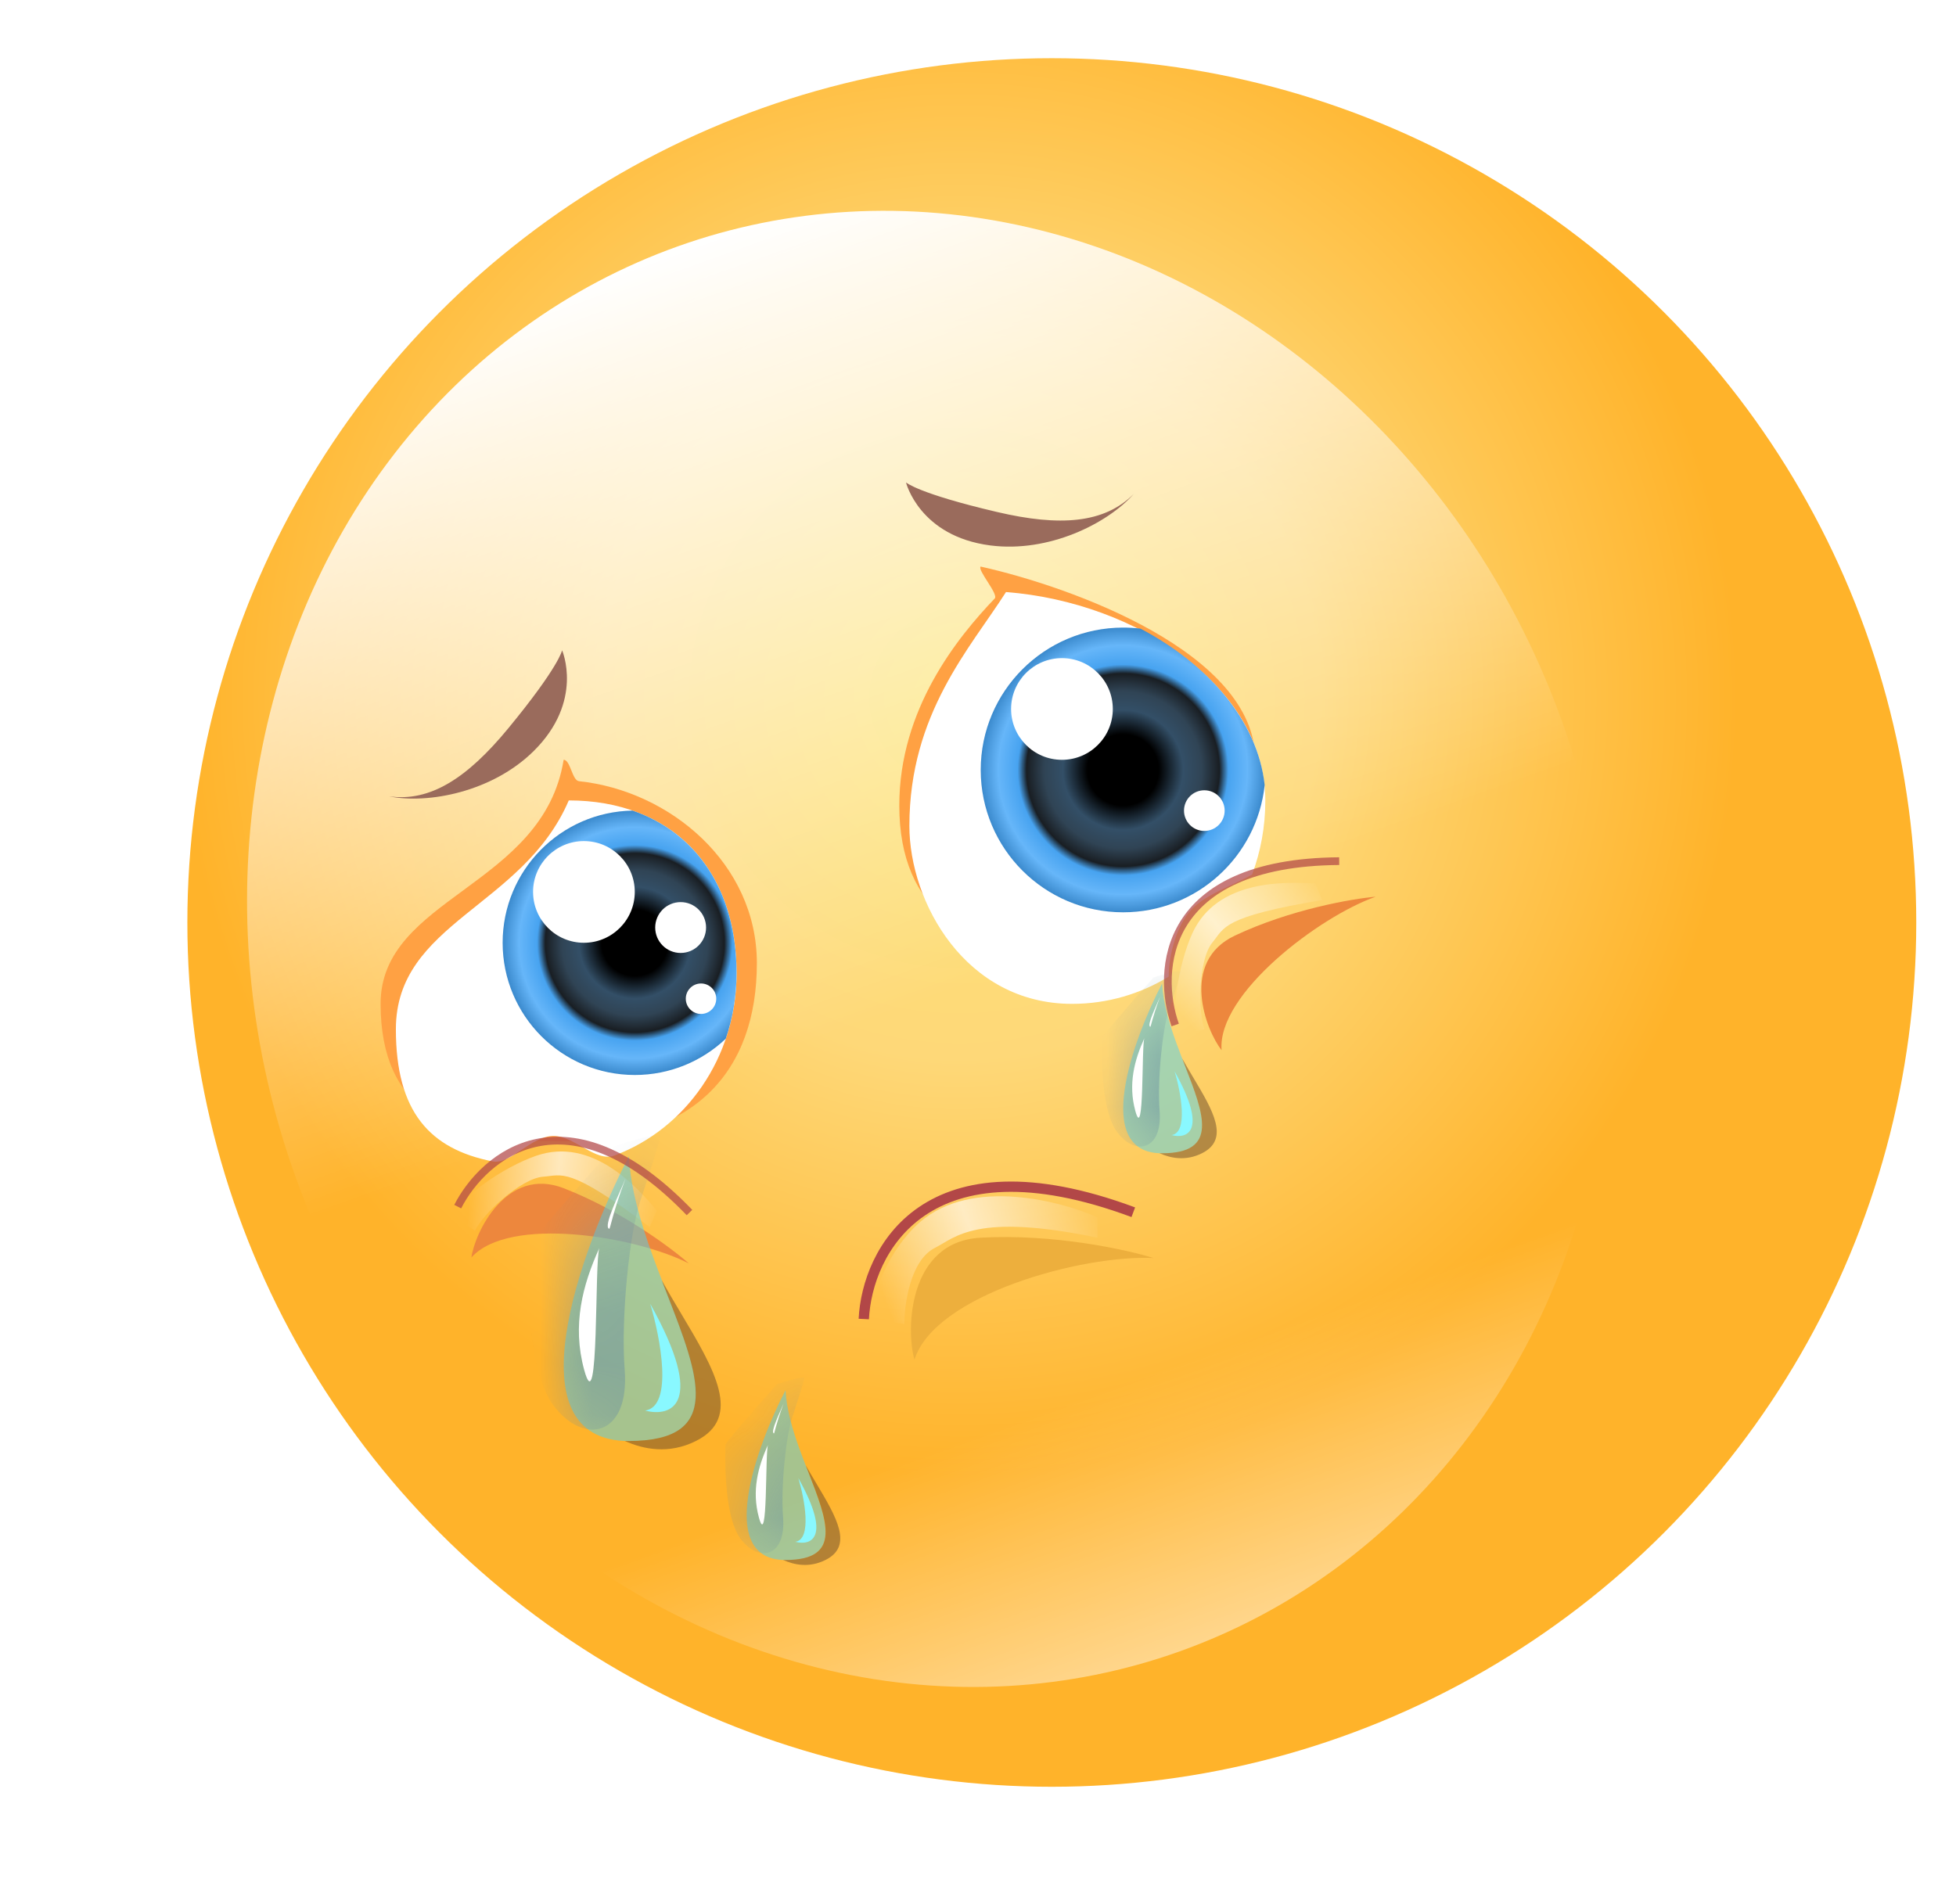 <svg width="38" height="37" viewBox="0 0 38 37" fill="none" xmlns="http://www.w3.org/2000/svg">
<defs>
<filter id="filter0_f_4877_11117" x="8.158" y="22.002" width="6.223" height="3.548" filterUnits="userSpaceOnUse" color-interpolation-filters="sRGB">
<feFlood flood-opacity="0" result="BackgroundImageFix"/>
<feBlend mode="normal" in="SourceGraphic" in2="BackgroundImageFix" result="shape"/>
<feGaussianBlur stdDeviation="0.5" result="effect1_foregroundBlur_4877_11117"/>
</filter>
<filter id="filter1_f_4877_11117" x="22.339" y="16.424" width="5.387" height="4.981" filterUnits="userSpaceOnUse" color-interpolation-filters="sRGB">
<feFlood flood-opacity="0" result="BackgroundImageFix"/>
<feBlend mode="normal" in="SourceGraphic" in2="BackgroundImageFix" result="shape"/>
<feGaussianBlur stdDeviation="0.5" result="effect1_foregroundBlur_4877_11117"/>
</filter>
<filter id="filter2_f_4877_11117" x="9.753" y="21.554" width="3.574" height="6.723" filterUnits="userSpaceOnUse" color-interpolation-filters="sRGB">
<feFlood flood-opacity="0" result="BackgroundImageFix"/>
<feBlend mode="normal" in="SourceGraphic" in2="BackgroundImageFix" result="shape"/>
<feGaussianBlur stdDeviation="0.25" result="effect1_foregroundBlur_4877_11117"/>
</filter>
<filter id="filter3_f_4877_11117" x="12.433" y="25.234" width="0.885" height="2.305" filterUnits="userSpaceOnUse" color-interpolation-filters="sRGB">
<feFlood flood-opacity="0" result="BackgroundImageFix"/>
<feBlend mode="normal" in="SourceGraphic" in2="BackgroundImageFix" result="shape"/>
<feGaussianBlur stdDeviation="0.05" result="effect1_foregroundBlur_4877_11117"/>
</filter>
<filter id="filter4_f_4877_11117" x="20.905" y="18.364" width="2.535" height="4.413" filterUnits="userSpaceOnUse" color-interpolation-filters="sRGB">
<feFlood flood-opacity="0" result="BackgroundImageFix"/>
<feBlend mode="normal" in="SourceGraphic" in2="BackgroundImageFix" result="shape"/>
<feGaussianBlur stdDeviation="0.25" result="effect1_foregroundBlur_4877_11117"/>
</filter>
<filter id="filter5_f_4877_11117" x="22.661" y="20.719" width="0.608" height="1.455" filterUnits="userSpaceOnUse" color-interpolation-filters="sRGB">
<feFlood flood-opacity="0" result="BackgroundImageFix"/>
<feBlend mode="normal" in="SourceGraphic" in2="BackgroundImageFix" result="shape"/>
<feGaussianBlur stdDeviation="0.05" result="effect1_foregroundBlur_4877_11117"/>
</filter>
<filter id="filter6_f_4877_11117" x="13.59" y="26.267" width="2.535" height="4.413" filterUnits="userSpaceOnUse" color-interpolation-filters="sRGB">
<feFlood flood-opacity="0" result="BackgroundImageFix"/>
<feBlend mode="normal" in="SourceGraphic" in2="BackgroundImageFix" result="shape"/>
<feGaussianBlur stdDeviation="0.25" result="effect1_foregroundBlur_4877_11117"/>
</filter>
<filter id="filter7_f_4877_11117" x="15.351" y="28.622" width="0.608" height="1.455" filterUnits="userSpaceOnUse" color-interpolation-filters="sRGB">
<feFlood flood-opacity="0" result="BackgroundImageFix"/>
<feBlend mode="normal" in="SourceGraphic" in2="BackgroundImageFix" result="shape"/>
<feGaussianBlur stdDeviation="0.05" result="effect1_foregroundBlur_4877_11117"/>
</filter>
<radialGradient id="paint0_radial_4877_11117" cx="0" cy="0" r="1" gradientUnits="userSpaceOnUse" gradientTransform="translate(18.656 13.578) rotate(60.069) scale(15.047)">
<stop stop-color="#FFDE6A"/>
<stop offset="0" stop-color="#FCE476"/>
<stop offset="0.463" stop-color="#FED878"/>
<stop offset="1" stop-color="#FFB32A"/>
</radialGradient>
<linearGradient id="paint1_linear_4877_11117" x1="18.042" y1="3.942" x2="18.042" y2="32.933" gradientUnits="userSpaceOnUse">
<stop stop-color="white"/>
<stop offset="0.531" stop-color="white" stop-opacity="0"/>
<stop offset="0.818" stop-color="white" stop-opacity="0"/>
<stop offset="1" stop-color="white" stop-opacity="0.46"/>
</linearGradient>
<radialGradient id="paint2_radial_4877_11117" cx="0" cy="0" r="1" gradientUnits="userSpaceOnUse" gradientTransform="translate(21.817 14.961) rotate(90) scale(2.766 2.765)">
<stop/>
<stop offset="0.25"/>
<stop offset="0.422" stop-color="#334F67"/>
<stop offset="0.552" stop-color="#304455"/>
<stop offset="0.677" stop-color="#191E23"/>
<stop offset="0.74" stop-color="#47A3F0"/>
<stop offset="0.875" stop-color="#66B6F9"/>
<stop offset="1" stop-color="#3B8ACD"/>
</radialGradient>
<radialGradient id="paint3_radial_4877_11117" cx="0" cy="0" r="1" gradientUnits="userSpaceOnUse" gradientTransform="translate(12.333 18.32) rotate(90) scale(2.568 2.568)">
<stop/>
<stop offset="0.25"/>
<stop offset="0.422" stop-color="#334F67"/>
<stop offset="0.552" stop-color="#304455"/>
<stop offset="0.677" stop-color="#191E23"/>
<stop offset="0.74" stop-color="#47A3F0"/>
<stop offset="0.875" stop-color="#66B6F9"/>
<stop offset="1" stop-color="#3B8ACD"/>
</radialGradient>
<linearGradient id="paint4_linear_4877_11117" x1="21.424" y1="23.654" x2="17.176" y2="25.235" gradientUnits="userSpaceOnUse">
<stop stop-color="white" stop-opacity="0"/>
<stop offset="0.55" stop-color="white" stop-opacity="0.63"/>
<stop offset="1" stop-color="white" stop-opacity="0"/>
</linearGradient>
<linearGradient id="paint5_linear_4877_11117" x1="12.839" y1="23.559" x2="9.129" y2="23.219" gradientUnits="userSpaceOnUse">
<stop stop-color="white" stop-opacity="0"/>
<stop offset="0.55" stop-color="white" stop-opacity="0.63"/>
<stop offset="1" stop-color="white" stop-opacity="0"/>
</linearGradient>
<linearGradient id="paint6_linear_4877_11117" x1="25.633" y1="17.138" x2="22.829" y2="19.591" gradientUnits="userSpaceOnUse">
<stop stop-color="white" stop-opacity="0"/>
<stop offset="0.55" stop-color="white" stop-opacity="0.63"/>
<stop offset="1" stop-color="white" stop-opacity="0"/>
</linearGradient>
</defs>
<circle cx="20.434" cy="17.925" r="16.794" fill="url(#paint0_radial_4877_11117)"/>
<ellipse cx="18.042" cy="18.438" rx="13.074" ry="14.495" transform="rotate(-19.64 18.042 18.438)" fill="url(#paint1_linear_4877_11117)"/>
<path d="M9.872 14.155C9.077 15.12 8.357 15.586 7.558 15.474C8.316 15.627 9.56 15.39 10.365 14.597C11.352 13.624 10.92 12.636 10.92 12.636C10.92 12.636 10.866 12.948 9.872 14.155Z" fill="#9A6B5C"/>
<path d="M19.368 9.948C20.594 10.236 21.455 10.171 22.026 9.598C21.512 10.178 20.372 10.743 19.244 10.599C17.859 10.422 17.601 9.374 17.601 9.374C17.601 9.374 17.835 9.589 19.368 9.948Z" fill="#9A6B5C"/>
<path d="M24.386 14.763C24.386 16.837 22.64 18.517 20.731 18.517C18.821 18.517 17.471 17.726 17.471 15.652C17.471 13.781 18.597 12.391 19.325 11.629C19.404 11.547 18.984 11.077 19.051 11.009C20.829 11.405 24.386 12.69 24.386 14.763Z" fill="#FFA143"/>
<path d="M14.704 18.714C14.704 20.788 13.518 22.271 10.653 22.172C8.744 22.172 7.394 21.578 7.394 19.505C7.394 17.431 10.555 17.233 10.95 14.763C11.082 14.763 11.115 15.165 11.246 15.179C13.02 15.366 14.704 16.784 14.704 18.714Z" fill="#FFA143"/>
<path d="M14.31 18.912C14.31 20.547 13.32 21.937 11.939 22.452C11.569 22.591 11.169 22.073 10.754 22.073C10.315 22.073 9.918 22.636 9.568 22.567C8.353 22.326 7.691 21.608 7.691 19.999C7.691 17.925 10.161 17.628 11.05 15.553C13.014 15.553 14.31 16.839 14.31 18.912Z" fill="white"/>
<path d="M24.582 15.554C24.582 16.062 24.491 16.548 24.325 16.994C23.891 17.234 23.366 17.398 23.1 17.728C22.822 18.074 22.705 18.617 22.705 18.977C22.153 19.314 21.512 19.506 20.828 19.506C18.755 19.506 17.667 17.53 17.667 16.048C17.667 13.866 18.852 12.591 19.544 11.504C22.112 11.702 24.582 13.372 24.582 15.554Z" fill="white"/>
<path fill-rule="evenodd" clip-rule="evenodd" d="M22.156 12.215C23.446 12.892 24.433 13.992 24.569 15.255C24.422 16.644 23.247 17.727 21.819 17.727C20.291 17.727 19.053 16.488 19.053 14.961C19.053 13.433 20.291 12.195 21.819 12.195C21.933 12.195 22.045 12.201 22.156 12.215Z" fill="url(#paint2_radial_4877_11117)"/>
<path fill-rule="evenodd" clip-rule="evenodd" d="M14.099 20.184C14.235 19.787 14.309 19.359 14.309 18.912C14.309 17.316 13.54 16.186 12.29 15.751C10.891 15.774 9.765 16.915 9.765 18.319C9.765 19.738 10.915 20.888 12.333 20.888C13.017 20.888 13.639 20.62 14.099 20.184Z" fill="url(#paint3_radial_4877_11117)"/>
<circle cx="20.631" cy="13.776" r="0.988" fill="white"/>
<circle cx="23.397" cy="15.751" r="0.395" fill="white"/>
<circle cx="11.344" cy="17.331" r="0.988" fill="white"/>
<circle cx="13.619" cy="19.406" r="0.296" fill="white"/>
<circle cx="13.223" cy="18.023" r="0.494" fill="white"/>
<path d="M16.781 25.63C16.847 24.313 17.986 22.054 22.017 23.555" stroke="#B24747" stroke-width="0.2"/>
<path d="M22.831 19.917C22.461 18.866 22.581 16.757 26.017 16.733" stroke="#B24747" stroke-opacity="0.72" stroke-width="0.15"/>
<path d="M19.05 24.05C17.628 24.129 17.602 25.861 17.766 26.42C18.161 25.156 21.026 24.379 22.409 24.445C21.882 24.28 20.473 23.971 19.05 24.05Z" fill="#EDAF3D"/>
<g filter="url(#filter0_f_4877_11117)">
<path d="M10.95 23.088C9.837 22.656 9.224 23.954 9.158 24.434C9.893 23.616 12.347 24.021 13.381 24.549C13.034 24.243 12.064 23.521 10.95 23.088Z" fill="#ED873D"/>
</g>
<g filter="url(#filter1_f_4877_11117)">
<path d="M23.992 18.179C22.911 18.688 23.43 20.027 23.732 20.405C23.646 19.309 25.63 17.81 26.726 17.424C26.265 17.464 25.073 17.67 23.992 18.179Z" fill="#ED873D"/>
</g>
<path d="M18.164 24.247C17.689 24.484 17.569 25.334 17.569 25.729L16.976 25.631C16.879 25.235 17.261 24.283 17.865 23.753C18.887 22.857 20.664 23.358 21.322 23.655V24.05C18.951 23.556 18.559 24.049 18.164 24.247Z" fill="url(#paint4_linear_4877_11117)"/>
<path d="M10.557 22.864C10.12 22.893 9.369 23.601 9.226 23.916L8.822 23.637C8.893 23.29 9.782 22.674 10.421 22.456C11.504 22.085 12.381 23.068 12.763 23.526L12.621 23.841C11.038 22.649 10.922 22.84 10.557 22.864Z" fill="url(#paint5_linear_4877_11117)"/>
<path d="M23.556 18.311C23.276 18.649 23.272 19.68 23.401 20.001L22.921 20.102C22.718 19.811 22.885 18.743 23.167 18.129C23.645 17.089 24.961 17.131 25.556 17.169L25.686 17.489C23.732 17.815 23.79 18.03 23.556 18.311Z" fill="url(#paint6_linear_4877_11117)"/>
<path d="M12.218 22.469C11.263 24.313 9.926 28.001 12.218 28.001C15.083 28.001 12.348 24.972 12.218 22.469Z" fill="#4ED4F2" fill-opacity="0.5"/>
<path fill-rule="evenodd" clip-rule="evenodd" d="M12.138 27.999C12.162 28 12.188 28 12.213 28C14.07 28 13.575 26.728 12.961 25.151C12.926 25.06 12.89 24.969 12.855 24.877C12.976 25.093 13.102 25.306 13.226 25.513C13.879 26.608 14.435 27.543 13.52 28C12.997 28.262 12.503 28.164 12.138 27.999Z" fill="#69492B" fill-opacity="0.5"/>
<mask id="mask0_4877_11117" style="mask-type:alpha" maskUnits="userSpaceOnUse" x="10" y="22" width="4" height="7">
<path d="M12.218 22.469C11.263 24.313 9.926 28.001 12.218 28.001C15.083 28.001 12.348 24.972 12.218 22.469Z" fill="#4ED4F2" fill-opacity="0.5"/>
</mask>
<g mask="url(#mask0_4877_11117)">
<g filter="url(#filter2_f_4877_11117)">
<path d="M12.136 26.618C12.057 25.591 12.235 23.951 12.432 23.358C12.564 22.963 12.828 22.153 12.828 22.074C12.828 21.995 12.235 22.173 11.938 22.272C11.379 22.897 10.259 24.168 10.259 24.247C10.259 24.346 10.16 26.52 10.753 27.31C11.346 28.1 12.235 27.903 12.136 26.618Z" fill="#6A90A1"/>
</g>
</g>
<path d="M11.645 24.248C11.316 24.972 11.112 25.749 11.349 26.618C11.645 27.705 11.546 24.477 11.645 24.248Z" fill="white"/>
<path d="M12.152 22.899C12.156 22.887 12.161 22.876 12.165 22.864C12.161 22.875 12.157 22.886 12.152 22.899C11.886 23.618 11.856 23.884 11.835 23.877C11.707 23.837 12.049 23.164 12.152 22.899Z" fill="white"/>
<g filter="url(#filter3_f_4877_11117)">
<path d="M12.632 25.334C12.83 25.993 13.086 27.329 12.533 27.409C13.027 27.54 13.738 27.31 12.632 25.334Z" fill="#89F8FF"/>
</g>
<path d="M22.576 19.111C22.006 20.21 21.209 22.41 22.576 22.41C24.285 22.41 22.654 20.603 22.576 19.111Z" fill="#4ED4F2" fill-opacity="0.5"/>
<path fill-rule="evenodd" clip-rule="evenodd" d="M22.526 22.408C22.543 22.409 22.559 22.409 22.576 22.409C23.683 22.409 23.388 21.65 23.021 20.71C23.003 20.663 22.985 20.616 22.967 20.569C23.035 20.69 23.106 20.809 23.175 20.926C23.565 21.579 23.897 22.136 23.351 22.409C23.039 22.565 22.744 22.507 22.526 22.408Z" fill="#69492B" fill-opacity="0.5"/>
<mask id="mask1_4877_11117" style="mask-type:alpha" maskUnits="userSpaceOnUse" x="21" y="19" width="3" height="4">
<path d="M22.576 19.111C22.006 20.211 21.209 22.41 22.576 22.41C24.285 22.41 22.654 20.604 22.576 19.111Z" fill="#4ED4F2" fill-opacity="0.5"/>
</mask>
<g mask="url(#mask1_4877_11117)">
<g filter="url(#filter4_f_4877_11117)">
<path d="M22.528 21.586C22.481 20.973 22.587 19.995 22.705 19.642C22.784 19.406 22.941 18.923 22.941 18.876C22.941 18.829 22.587 18.935 22.41 18.994C22.077 19.367 21.409 20.125 21.409 20.172C21.409 20.231 21.35 21.527 21.703 21.998C22.057 22.47 22.587 22.352 22.528 21.586Z" fill="#6A90A1"/>
</g>
</g>
<path d="M22.233 20.171C22.037 20.603 21.915 21.067 22.056 21.585C22.233 22.233 22.174 20.308 22.233 20.171Z" fill="white"/>
<path d="M22.537 19.367C22.539 19.36 22.542 19.353 22.544 19.346C22.542 19.353 22.539 19.36 22.537 19.367C22.378 19.796 22.36 19.955 22.347 19.951C22.271 19.927 22.475 19.525 22.537 19.367Z" fill="white"/>
<g filter="url(#filter5_f_4877_11117)">
<path d="M22.82 20.819C22.938 21.212 23.091 22.009 22.761 22.056C23.055 22.135 23.48 21.997 22.82 20.819Z" fill="#89F8FF"/>
</g>
<path d="M15.261 27.013C14.691 28.113 13.894 30.313 15.261 30.313C16.969 30.313 15.338 28.506 15.261 27.013Z" fill="#4ED4F2" fill-opacity="0.5"/>
<path fill-rule="evenodd" clip-rule="evenodd" d="M15.213 30.311C15.229 30.312 15.245 30.312 15.262 30.312C16.37 30.312 16.074 29.553 15.708 28.613C15.69 28.567 15.671 28.52 15.653 28.472C15.722 28.593 15.793 28.713 15.862 28.829C16.251 29.482 16.583 30.04 16.037 30.312C15.726 30.468 15.431 30.41 15.213 30.311Z" fill="#69492B" fill-opacity="0.5"/>
<mask id="mask2_4877_11117" style="mask-type:alpha" maskUnits="userSpaceOnUse" x="14" y="27" width="3" height="4">
<path d="M15.261 27.014C14.691 28.114 13.894 30.313 15.261 30.313C16.969 30.313 15.338 28.506 15.261 27.014Z" fill="#4ED4F2" fill-opacity="0.5"/>
</mask>
<g mask="url(#mask2_4877_11117)">
<g filter="url(#filter6_f_4877_11117)">
<path d="M15.213 29.488C15.166 28.876 15.272 27.898 15.39 27.544C15.468 27.309 15.625 26.826 15.625 26.778C15.625 26.731 15.272 26.837 15.095 26.896C14.761 27.269 14.094 28.027 14.094 28.074C14.094 28.133 14.035 29.43 14.388 29.901C14.742 30.372 15.272 30.254 15.213 29.488Z" fill="#6A90A1"/>
</g>
</g>
<path d="M14.921 28.074C14.724 28.506 14.602 28.97 14.744 29.488C14.921 30.136 14.862 28.21 14.921 28.074Z" fill="white"/>
<path d="M15.224 27.269C15.226 27.262 15.229 27.256 15.232 27.249C15.229 27.255 15.227 27.262 15.224 27.269C15.065 27.698 15.047 27.857 15.035 27.853C14.958 27.829 15.163 27.427 15.224 27.269Z" fill="white"/>
<g filter="url(#filter7_f_4877_11117)">
<path d="M15.51 28.722C15.628 29.115 15.781 29.912 15.451 29.959C15.746 30.038 16.17 29.9 15.51 28.722Z" fill="#89F8FF"/>
</g>
<path d="M8.892 23.446C9.399 22.453 11.01 21.087 13.395 23.561" stroke="#B24747" stroke-opacity="0.72" stroke-width="0.15"/>
</svg>
